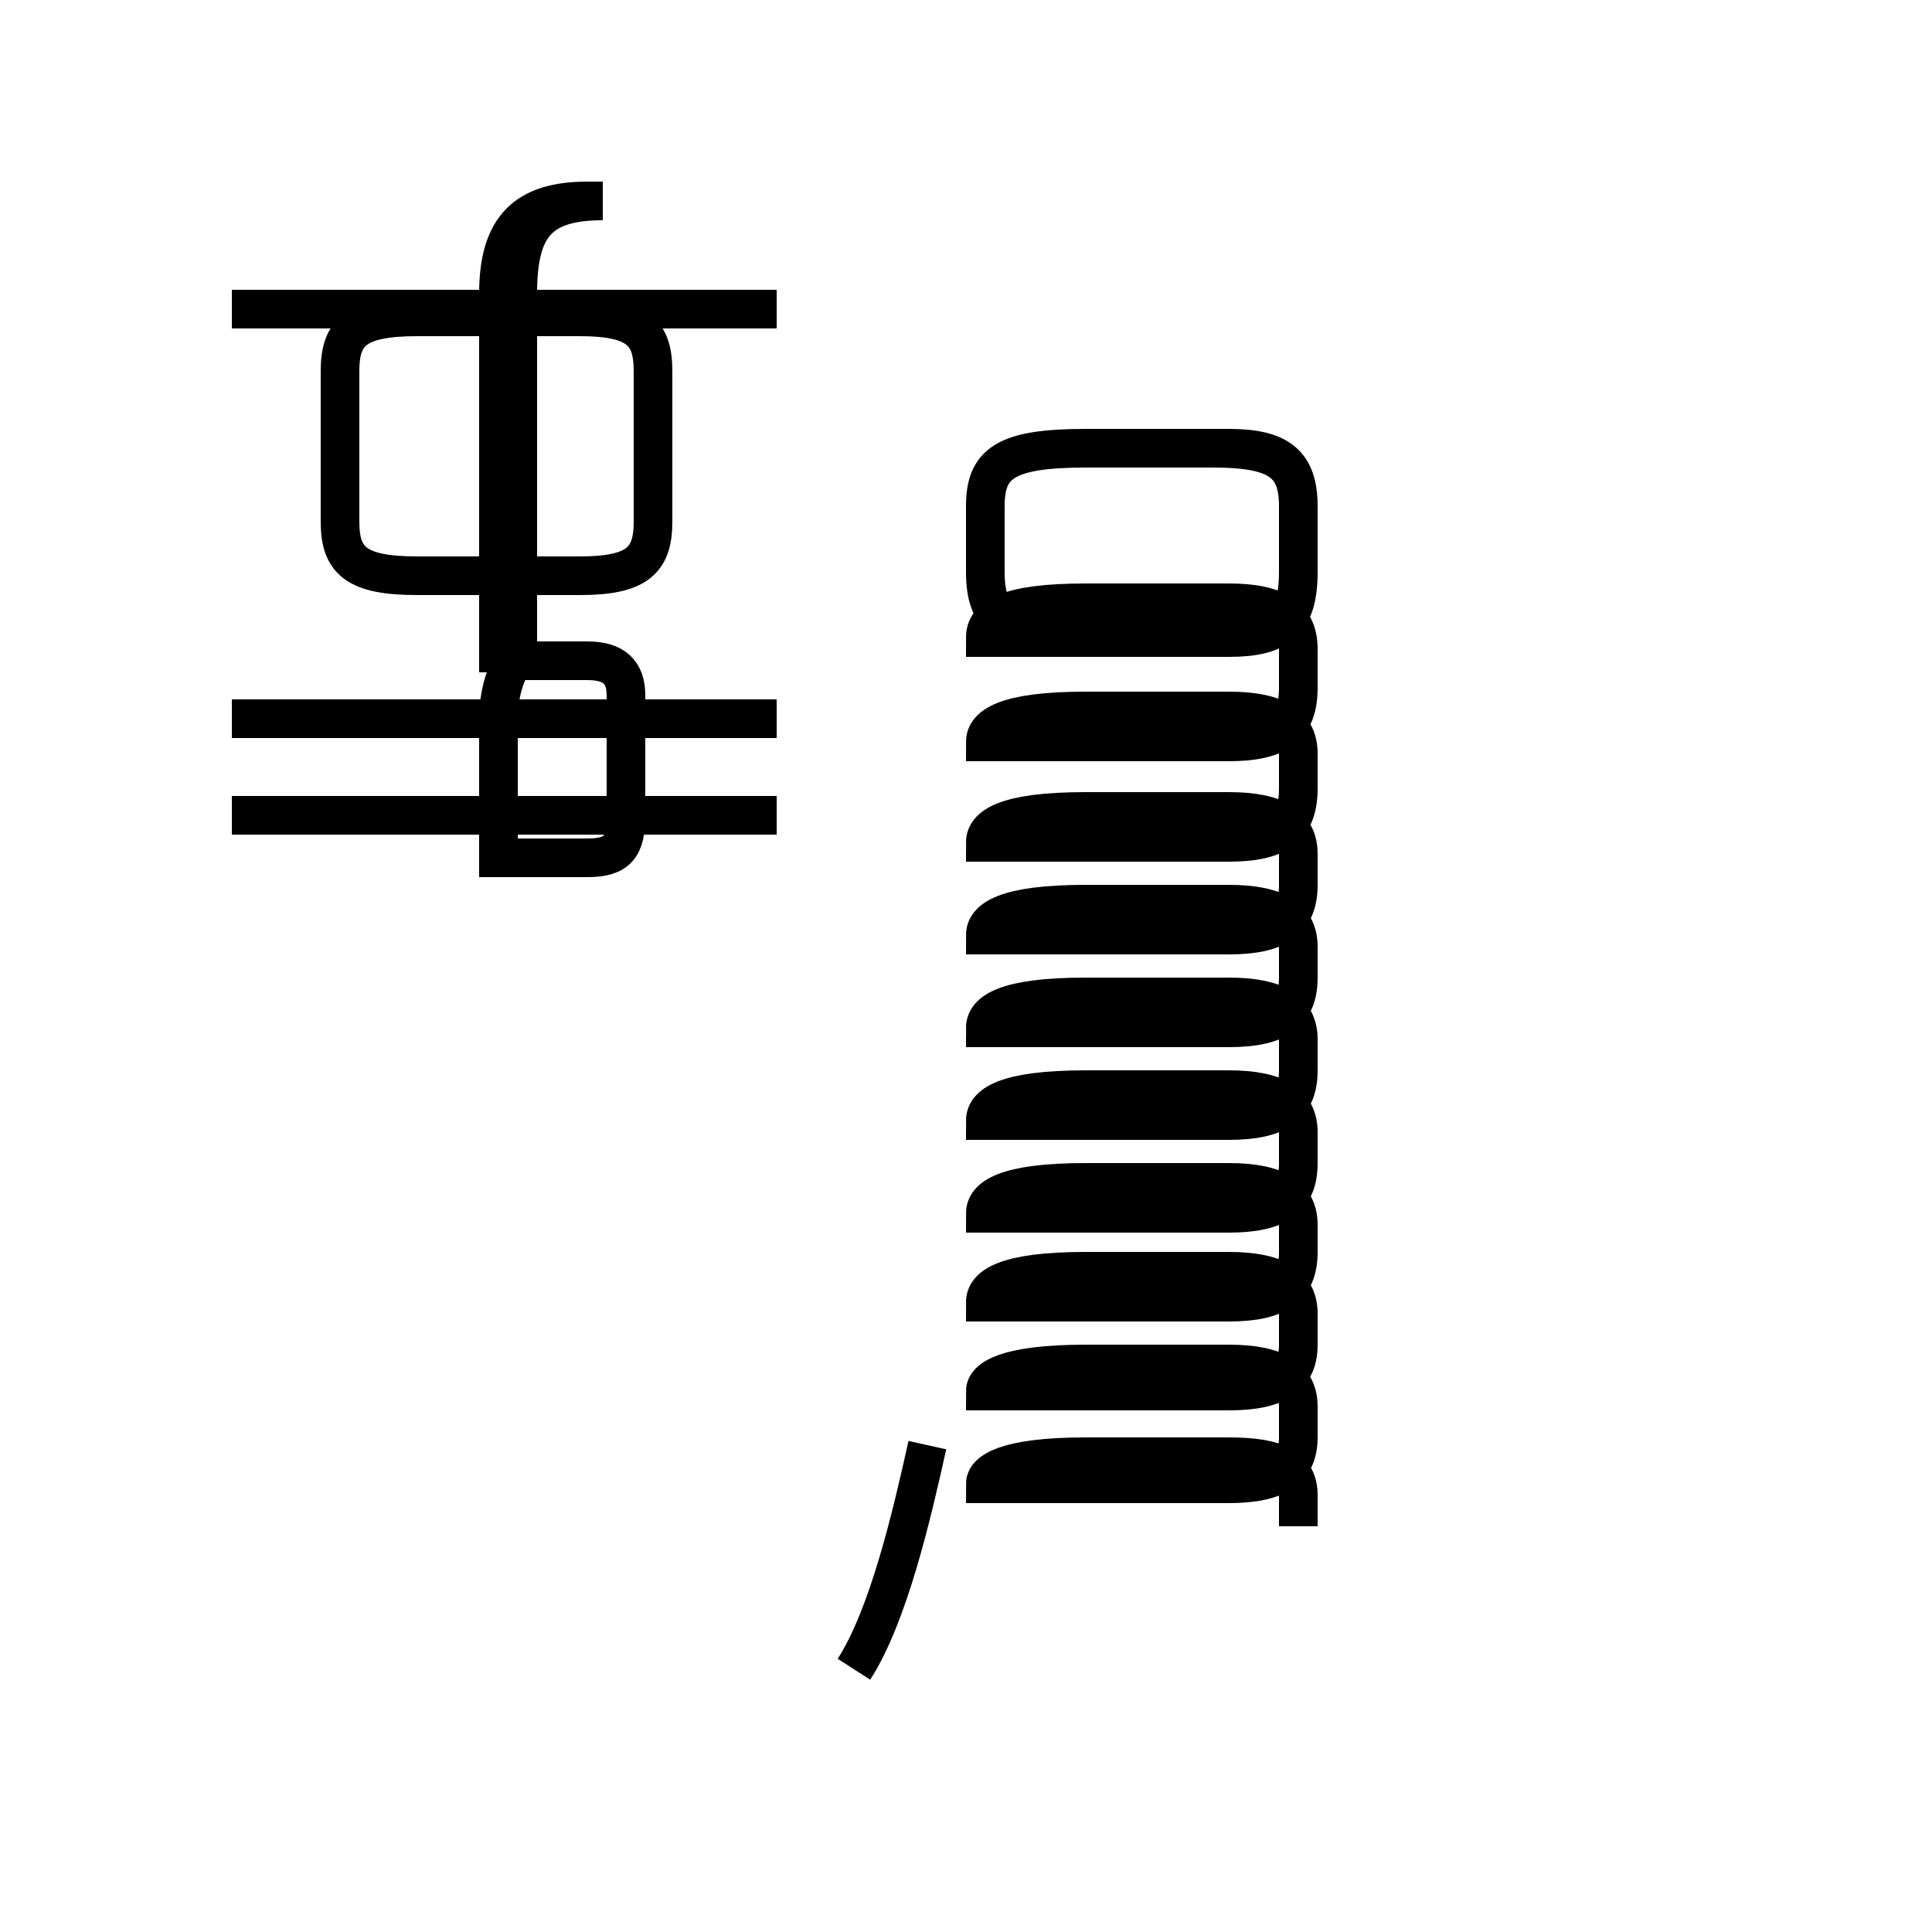 <?xml version='1.0' encoding='utf8'?>
<svg viewBox="0.0 -44.0 50.0 50.0" version="1.1" xmlns="http://www.w3.org/2000/svg">
<rect x="0.0" y="-44.0" width="50.0" height="50.0" fill="#808080" stroke="none"/>
<rect x="-1000" y="-1000" width="2000" height="2000" stroke="white" fill="white"/>
<g style="fill:none; stroke:#000000;  stroke-width:1">
<path d="M 10.8 35.8 L 15.0 35.8 C 16.5 35.8 16.9 35.4 16.9 34.4 L 16.9 30.5 C 16.9 29.5 16.5 29.1 15.0 29.1 L 10.8 29.1 C 9.2 29.1 8.8 29.5 8.8 30.5 L 8.8 34.4 C 8.8 35.4 9.2 35.8 10.8 35.8 Z M 13.4 27.1 L 13.4 36.4 C 13.4 38.1 13.9 38.8 15.6 38.8 L 15.2 38.8 C 13.6 38.8 12.9 38.1 12.9 36.4 L 12.9 27.1 Z M 13.4 25.4 L 12.9 25.4 C 12.9 26.2 13.2 26.9 13.4 26.9 L 15.2 26.9 C 15.9 26.9 16.2 26.6 16.2 26.0 L 16.2 22.9 C 16.2 22.1 16.0 21.8 15.2 21.8 L 12.9 21.8 C 12.9 22.1 12.9 22.4 12.9 22.9 L 12.9 25.4 Z M 20.1 25.4 L 6.0 25.4 M 20.1 22.9 L 6.0 22.9 M 20.1 36.0 L 6.0 36.0 M 22.1 0.8 C 23.0 2.2 23.6 4.8 24.0 6.6 M 31.4 32.4 C 33.1 32.4 33.6 32.0 33.6 30.9 L 33.6 29.2 C 33.6 27.9 33.1 27.5 31.8 27.5 L 28.1 27.5 C 26.0 27.5 25.5 28.0 25.5 29.2 L 25.5 30.9 C 25.5 32.0 26.0 32.4 28.1 32.4 L 31.8 32.4 C 33.1 32.4 33.6 32.0 33.6 30.9 L 33.6 29.2 C 33.6 27.9 33.1 27.5 31.8 27.5 L 25.5 27.5 C 25.5 28.0 26.0 28.4 28.1 28.4 L 31.8 28.4 C 33.1 28.4 33.6 28.0 33.6 27.2 L 33.6 26.2 C 33.6 25.2 33.1 24.8 31.8 24.8 L 25.5 24.8 C 25.5 25.2 26.0 25.6 28.1 25.6 L 31.8 25.6 C 33.1 25.6 33.6 25.2 33.6 24.5 L 33.6 23.6 C 33.6 22.6 33.1 22.2 31.8 22.2 L 25.5 22.2 C 25.5 22.6 26.0 23.0 28.1 23.0 L 31.8 23.0 C 33.1 23.0 33.6 22.6 33.6 21.9 L 33.6 21.1 C 33.6 20.2 33.1 19.8 31.8 19.8 L 25.5 19.8 C 25.5 20.2 26.0 20.6 28.1 20.6 L 31.8 20.6 C 33.1 20.6 33.6 20.2 33.6 19.5 L 33.6 18.7 C 33.6 17.8 33.1 17.4 31.8 17.4 L 25.5 17.4 C 25.5 17.8 26.0 18.2 28.1 18.2 L 31.8 18.2 C 33.1 18.2 33.6 17.8 33.6 17.1 L 33.6 16.3 C 33.6 15.4 33.1 15.0 31.8 15.0 L 25.5 15.0 C 25.5 15.4 26.0 15.8 28.1 15.8 L 31.8 15.8 C 33.1 15.8 33.6 15.4 33.6 14.7 L 33.6 13.9 C 33.6 13.0 33.1 12.6 31.8 12.6 L 25.5 12.6 C 25.5 13.0 26.0 13.4 28.1 13.4 L 31.8 13.4 C 33.1 13.4 33.6 13.0 33.6 12.3 L 33.6 11.6 C 33.6 10.7 33.1 10.3 31.8 10.3 L 25.5 10.3 C 25.5 10.7 26.0 11.1 28.1 11.1 L 31.8 11.1 C 33.1 11.1 33.6 10.7 33.6 10.0 L 33.6 9.2 C 33.6 8.4 33.1 8.0 31.8 8.0 L 25.5 8.0 C 25.5 8.3 26.0 8.7 28.1 8.7 L 31.8 8.7 C 33.1 8.7 33.6 8.3 33.6 7.6 L 33.6 6.8 C 33.6 6.0 33.1 5.6 31.8 5.6 L 25.5 5.6 C 25.5 5.9 26.0 6.3 28.1 6.3 L 31.8 6.3 C 33.1 6.3 33.6 6.0 33.6 5.3 L 33.6 4.5 C 33.6 3.7 33.1 3.2" transform="scale(1, -1)" />
</g>
</svg>